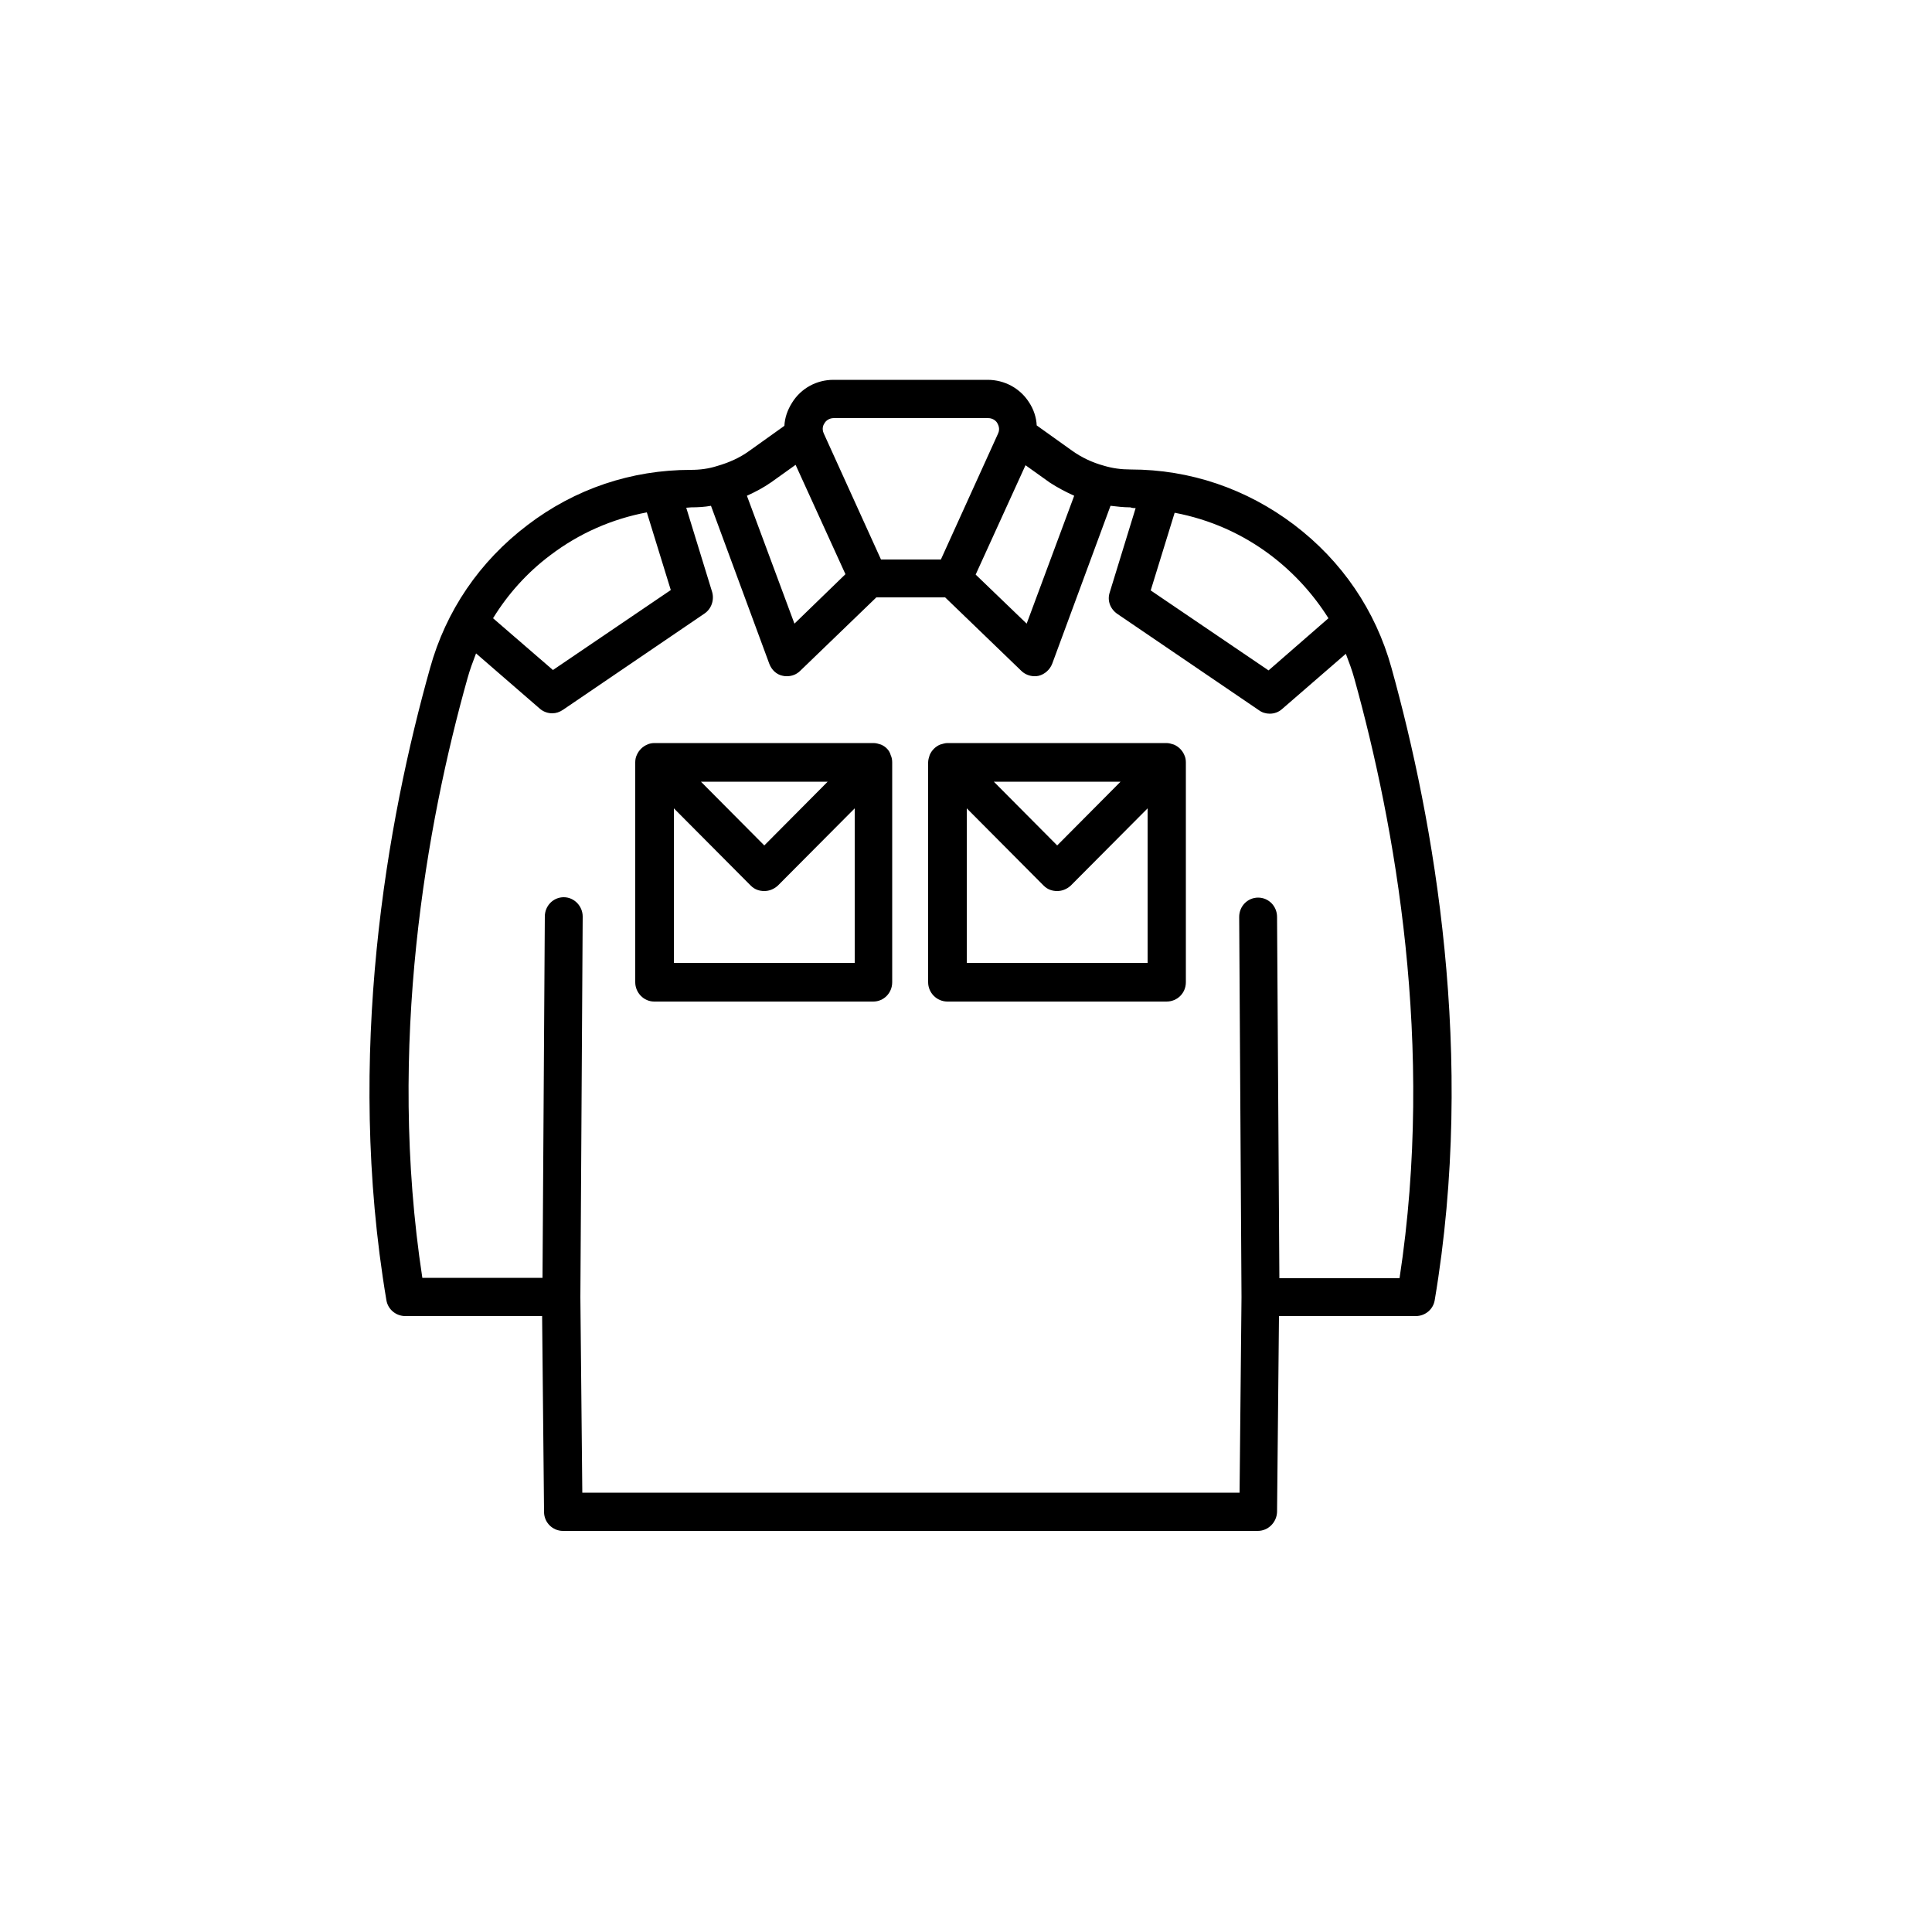 <?xml version="1.0" encoding="utf-8"?>
<!-- Generator: Adobe Illustrator 27.3.1, SVG Export Plug-In . SVG Version: 6.00 Build 0)  -->
<svg version="1.1" id="Layer_1" xmlns="http://www.w3.org/2000/svg" xmlns:xlink="http://www.w3.org/1999/xlink" x="0px" y="0px"
	 viewBox="0 0 50 50" style="enable-background:new 0 0 50 50;" xml:space="preserve">
<style type="text/css">
	.st0{fill:none;}
	.st1{stroke:#000000;stroke-miterlimit:10;}
	.st2{stroke:#000000;stroke-width:0.75;stroke-miterlimit:10;}
	.st3{clip-path:url(#SVGID_00000086666556569925232580000014825667621779475842_);}
	.st4{clip-path:url(#SVGID_00000058574686752678368200000018213225648649563819_);}
	.st5{fill:#FFFFFF;}
	.st6{clip-path:url(#SVGID_00000132069969900533827220000008914874209966972840_);}
	.st7{fill:#231F20;}
	.st8{clip-path:url(#SVGID_00000151516154250162600470000006455933745968725419_);}
	.st9{clip-path:url(#SVGID_00000003824832197524858500000013520398995236939676_);}
	.st10{clip-path:url(#SVGID_00000119837483578651615590000003631087137444157830_);}
	.st11{clip-path:url(#SVGID_00000021817030163672954130000017982778786179627193_);}
	.st12{clip-path:url(#SVGID_00000044870683302493608980000011896753834703794613_);}
	.st13{clip-path:url(#SVGID_00000142153971961049710540000001172350494808921234_);}
	.st14{clip-path:url(#SVGID_00000054944756031519197900000014132861061510934974_);}
	.st15{clip-path:url(#SVGID_00000108989072432957519560000003012416561447926704_);}
	.st16{clip-path:url(#SVGID_00000037688185844162391870000002783491656347715976_);}
	.st17{clip-path:url(#SVGID_00000145776341814372946010000001595096586427068860_);}
	.st18{clip-path:url(#SVGID_00000011033582243812231030000015017567295276749963_);}
	.st19{clip-path:url(#SVGID_00000071560991627117992870000000588380838950755477_);}
	.st20{clip-path:url(#SVGID_00000127005392362940229880000003973006620052473014_);}
	.st21{clip-path:url(#SVGID_00000053546395848293702040000006350338521731419537_);}
	.st22{clip-path:url(#SVGID_00000127017998397895708110000011467665173374227359_);}
	.st23{clip-path:url(#SVGID_00000045607940784704046340000013395534812112525972_);}
	.st24{clip-path:url(#SVGID_00000145023686489886236300000002492134176599397025_);}
	.st25{clip-path:url(#SVGID_00000011725789655262542320000007049819923882566819_);}
	.st26{clip-path:url(#SVGID_00000177480785328520652100000016851225975583600272_);}
	.st27{clip-path:url(#SVGID_00000088843483288275964920000009011992130886095768_);}
	.st28{clip-path:url(#SVGID_00000132768936735746331660000011182747617682038407_);}
	.st29{clip-path:url(#SVGID_00000041297932036444364840000014850260343413963929_);}
	.st30{clip-path:url(#SVGID_00000011741050470137767040000002064499949465985409_);}
	.st31{fill-rule:evenodd;clip-rule:evenodd;}
	.st32{clip-path:url(#SVGID_00000117635324412321645860000003216859066825972374_);}
	.st33{clip-path:url(#SVGID_00000147902454255078929030000016182295734598213523_);}
	.st34{stroke:#000000;stroke-width:0.5;stroke-miterlimit:10;}
	.st35{clip-path:url(#SVGID_00000130647650508352061490000008082238491164625314_);}
	.st36{clip-path:url(#SVGID_00000087408738661648783650000007726731296885481621_);}
	.st37{clip-path:url(#SVGID_00000068675381856042578550000009931398047474689692_);}
	.st38{fill:#1A1A1A;}
	.st39{clip-path:url(#SVGID_00000157990902514976197430000016676435262112387975_);}
	.st40{clip-path:url(#SVGID_00000156573658984179382350000010635521605739494784_);}
	.st41{clip-path:url(#SVGID_00000103977655434699588950000008729954682629772450_);}
	.st42{clip-path:url(#SVGID_00000147186709809678876650000003001549067073504389_);}
	.st43{clip-path:url(#SVGID_00000082343485889650375820000008317637019325909385_);}
	.st44{clip-path:url(#SVGID_00000110469379531899439580000017117741842958412179_);}
	.st45{clip-path:url(#SVGID_00000114037754144924022760000009158202556462702260_);}
	.st46{clip-path:url(#SVGID_00000140002151374267228750000010320963053067337133_);}
	.st47{clip-path:url(#SVGID_00000055679762103083199320000016672573548752519047_);}
	.st48{fill:#F1F1F1;}
	.st49{fill:#E8E8E8;}
	.st50{fill:#FEFEFE;}
	.st51{fill:#CCCCCC;}
	.st52{fill:#B3B3B3;}
	.st53{fill:#E6E6E6;}
	.st54{fill:#EBEBEB;}
	.st55{fill:#EEEEEE;}
	.st56{fill:#F8F8F8;}
	.st57{fill:#FBFBFB;}
	.st58{fill:#383838;}
	.st59{fill:#232323;}
	.st60{fill:#F6F6F6;}
	.st61{fill:#535353;}
	.st62{fill:#0A0A0A;}
	.st63{fill:#F5F5F5;}
	.st64{fill:#818181;}
	.st65{fill:#4A4A4A;}
	.st66{fill:#999999;}
	.st67{fill:url(#SVGID_00000120528715272307114440000005206460175138219703_);}
	.st68{fill:url(#SVGID_00000170268364798884129660000000954065453541730188_);}
	.st69{fill:#0E0E0D;}
	.st70{fill:#333333;}
	.st71{fill:#808080;}
	.st72{fill:url(#SVGID_00000053519030653418911090000000701390019123756948_);}
	.st73{fill:#666666;}
	.st74{fill:url(#SVGID_00000109025258187474145390000007626766022214794158_);}
	.st75{fill:url(#SVGID_00000060009014712780961350000014882218718832539789_);}
	.st76{fill:url(#SVGID_00000085245447679485495760000001393247954172795832_);}
	.st77{fill:url(#SVGID_00000111912781010717779010000010100447723009435024_);}
	.st78{fill:url(#SVGID_00000067209522752017984730000006116720388116767140_);}
	.st79{clip-path:url(#SVGID_00000137831610261651996390000000960153432000546185_);}
	.st80{clip-path:url(#SVGID_00000133517794380465692280000008452190689101504701_);}
	.st81{clip-path:url(#SVGID_00000070836195718311963470000010442650038367354752_);}
	.st82{clip-path:url(#SVGID_00000138569115356333573010000014160990772716299394_);}
	.st83{clip-path:url(#SVGID_00000086651352999332445310000017182138176365454761_);}
	.st84{fill:#241F20;stroke:#000000;stroke-width:0.5;stroke-miterlimit:10;}
	.st85{clip-path:url(#SVGID_00000166641692403689899710000000419046365274078371_);}
	.st86{clip-path:url(#SVGID_00000022530789109518050410000011447347028882125969_);}
	.st87{clip-path:url(#SVGID_00000065052906160182208720000007023585170684466856_);}
	.st88{clip-path:url(#SVGID_00000176008687709015667650000006324240796218197638_);}
	.st89{clip-path:url(#SVGID_00000121999177586904277550000001394837985042592163_);}
	.st90{clip-path:url(#SVGID_00000065792773793345656220000013268656126867566989_);}
	.st91{clip-path:url(#SVGID_00000122719007847680694800000018320250301498362542_);}
	.st92{clip-path:url(#SVGID_00000050661806876660824390000009632346602408755589_);}
	.st93{clip-path:url(#SVGID_00000029737236339629229780000004607756888355720355_);}
	.st94{clip-path:url(#SVGID_00000112627158424400751430000010331549826144030600_);}
	.st95{clip-path:url(#SVGID_00000008123641852476191160000013192557690898604468_);}
	.st96{clip-path:url(#SVGID_00000021811054082459280300000008434263683995941046_);}
	.st97{clip-path:url(#SVGID_00000137851664413078296150000017431758556137502397_);}
	.st98{clip-path:url(#SVGID_00000063605070074571220250000016264535434353740943_);}
	.st99{clip-path:url(#SVGID_00000079473313932297925390000013183996347928431268_);}
	.st100{clip-path:url(#SVGID_00000079488442070205362160000015782519926768564156_);}
	.st101{clip-path:url(#SVGID_00000005238249990711345600000007611343293857416125_);}
	.st102{clip-path:url(#SVGID_00000085940247954860392530000013283256186880517553_);}
	.st103{clip-path:url(#SVGID_00000085230560302877912290000007335076075032997817_);}
	.st104{clip-path:url(#SVGID_00000110453341678038739630000016644354045067031957_);}
	.st105{clip-path:url(#SVGID_00000075159118541848684370000007616789700294456193_);}
	.st106{clip-path:url(#SVGID_00000181054796358279910120000002823327816599939971_);}
	.st107{clip-path:url(#SVGID_00000142881679177686508990000015182187684847943841_);}
	.st108{clip-path:url(#SVGID_00000121277927193525370130000016874499311474536123_);}
	.st109{clip-path:url(#SVGID_00000175315890715834045070000006883751490614837385_);}
	.st110{clip-path:url(#SVGID_00000015325297179364459690000015923273607003749267_);}
	.st111{clip-path:url(#SVGID_00000153666539206990964320000005207403177391076245_);}
	.st112{clip-path:url(#SVGID_00000183955817448012250560000001749945361796753849_);}
	.st113{clip-path:url(#SVGID_00000182507490584996841530000010591893362290043023_);}
	.st114{clip-path:url(#SVGID_00000072977412781536978170000014452046657164135852_);}
	.st115{fill:#FFFFFF;stroke:#000000;stroke-miterlimit:10;}
	.st116{clip-path:url(#SVGID_00000047739289979362540510000012320166419633388981_);}
	.st117{clip-path:url(#SVGID_00000088128643323859428930000002745196432110561972_);}
	.st118{fill:none;stroke:#010101;stroke-miterlimit:10;}
	.st119{fill:#010101;stroke:#000000;stroke-miterlimit:10;}
	.st120{clip-path:url(#SVGID_00000065032467924938555530000005599425774831155110_);}
	.st121{fill:#010101;stroke:#010101;stroke-miterlimit:10;}
	.st122{clip-path:url(#SVGID_00000105386236907202321710000009051901493222029492_);}
	.st123{clip-path:url(#SVGID_00000157267612142994352220000015838711308718062004_);}
	.st124{clip-path:url(#SVGID_00000044867423056504618310000003670347545284718470_);}
	.st125{clip-path:url(#SVGID_00000179634030628728319000000016134444288610156703_);}
	.st126{clip-path:url(#SVGID_00000093151869608201478500000003441924609829731465_);}
	.st127{fill:none;stroke:#000000;stroke-width:3;stroke-miterlimit:10;}
	.st128{clip-path:url(#SVGID_00000165203438467150477480000013562728160210838961_);}
	.st129{clip-path:url(#SVGID_00000182527813635445658530000011127817258603549621_);}
	.st130{clip-path:url(#SVGID_00000011710450176168155460000014308722373559320234_);}
	.st131{clip-path:url(#SVGID_00000140700212362644989680000009610544441705056640_);}
	.st132{fill:#040606;}
	.st133{clip-path:url(#SVGID_00000168834718787766879210000015056984838397704862_);}
	.st134{clip-path:url(#SVGID_00000049901854359520734260000006043998412471670171_);}
	.st135{clip-path:url(#SVGID_00000016062356246055560950000016339210629706668694_);}
	.st136{clip-path:url(#SVGID_00000160901089554398976470000008840430141316507808_);}
	.st137{clip-path:url(#SVGID_00000117642868661058277740000006225496896120808580_);}
	.st138{clip-path:url(#SVGID_00000034796597031727168890000008093065909485321381_);}
	.st139{clip-path:url(#SVGID_00000133488844332289560900000013756041587233588890_);}
	.st140{fill:#FFFFFF;stroke:#000000;stroke-width:1.5;stroke-miterlimit:10;}
	.st141{clip-path:url(#SVGID_00000097462838151560812070000012004025590918311065_);}
	.st142{fill:#BDBCBC;}
	.st143{clip-path:url(#SVGID_00000114766193650995672620000004020063464821521050_);}
	.st144{fill:#2E2A2B;}
	.st145{clip-path:url(#SVGID_00000173159961887261392470000005515147325595477420_);}
	.st146{clip-path:url(#SVGID_00000090982189455406405140000003581275071231433889_);}
	.st147{clip-path:url(#SVGID_00000171708579660229092740000005226830530390306469_);}
	.st148{clip-path:url(#SVGID_00000079458775213340200080000012856512412120150716_);}
	.st149{clip-path:url(#SVGID_00000016067888956053901160000004078013518714969996_);}
	.st150{fill:#272324;}
	.st151{clip-path:url(#SVGID_00000120540651171007669790000011639483939470189453_);}
	.st152{clip-path:url(#SVGID_00000160189594968993457660000009738667682290616227_);}
	.st153{clip-path:url(#SVGID_00000161617502892326196840000015982609540908718003_);}
	.st154{clip-path:url(#SVGID_00000155119048638755347760000018103105334212174225_);}
	.st155{clip-path:url(#SVGID_00000139292968975430194010000004469517630661939346_);}
	.st156{clip-path:url(#SVGID_00000021106497153046886940000017557895941430440096_);}
	.st157{fill:none;stroke:#000000;stroke-width:0.874;stroke-linecap:round;stroke-linejoin:round;stroke-miterlimit:10;}
	.st158{clip-path:url(#SVGID_00000158009649577480849920000011381776255922878121_);}
	.st159{clip-path:url(#SVGID_00000153692530330790155920000013234510683447278510_);}
	.st160{clip-path:url(#SVGID_00000155847369110949110810000001690424768210429060_);}
	.st161{clip-path:url(#SVGID_00000079455610673055317240000006515408922735093139_);}
	.st162{clip-path:url(#SVGID_00000154418577002240738760000004465800013329405875_);}
	.st163{clip-path:url(#SVGID_00000152978106855021272180000007945191876722951590_);}
	.st164{clip-path:url(#SVGID_00000178883473800549822400000015857157113654192571_);}
	.st165{clip-path:url(#SVGID_00000181803004501379536230000013218763568709783989_);}
	.st166{clip-path:url(#SVGID_00000072274389194817631480000013834279442204096672_);}
	.st167{clip-path:url(#SVGID_00000142134224865555695720000010581507731945467782_);}
	.st168{clip-path:url(#SVGID_00000011722925748627138480000011787586667361164724_);}
	.st169{clip-path:url(#SVGID_00000096039353126907193350000002363154334378612643_);}
	.st170{clip-path:url(#SVGID_00000145761091925830776700000011589314774760526258_);}
	.st171{clip-path:url(#SVGID_00000178884399512538653470000017835919696638920334_);}
	.st172{clip-path:url(#SVGID_00000075128756850096787410000007823592576401330607_);}
	.st173{clip-path:url(#SVGID_00000026886430535290395760000001769556011594485180_);}
	.st174{clip-path:url(#SVGID_00000129913287904094398430000008823259333956835715_);}
	.st175{clip-path:url(#SVGID_00000075142571506504119590000003758609636198324917_);}
	.st176{clip-path:url(#SVGID_00000144312640133882882110000000800485118075151779_);}
	.st177{clip-path:url(#SVGID_00000075880301919272729550000016666878168599735714_);}
	.st178{clip-path:url(#SVGID_00000097461744972012233630000001136344312959725240_);}
	.st179{clip-path:url(#SVGID_00000155146928316654486500000013628942574616993698_);}
	.st180{clip-path:url(#SVGID_00000129925775404857142900000000511778617479492526_);}
	.st181{clip-path:url(#SVGID_00000039095887715110195060000000822843603407678355_);}
	.st182{clip-path:url(#SVGID_00000009591481233297934060000015761459089715982507_);}
	.st183{clip-path:url(#SVGID_00000001622107102554762680000006449296239822802608_);}
	.st184{clip-path:url(#SVGID_00000054982252940794135430000002269174520966585023_);}
	.st185{clip-path:url(#SVGID_00000044169888430461556190000009508662962261148351_);}
	.st186{clip-path:url(#SVGID_00000044154886356835273470000007685752570655007657_);}
	.st187{clip-path:url(#SVGID_00000106125914169455490940000005500149082581297586_);}
	.st188{clip-path:url(#SVGID_00000158004700999084448340000000447748975058679217_);}
	.st189{clip-path:url(#SVGID_00000022561960694073343520000007408726492324572802_);}
	.st190{clip-path:url(#SVGID_00000076577791087144137730000003264224928260461453_);}
	.st191{clip-path:url(#SVGID_00000147188637910520542120000002620733939359208844_);}
	.st192{clip-path:url(#SVGID_00000078012066991044723550000010884041517822315167_);}
	.st193{clip-path:url(#SVGID_00000180353471543619713360000012112859484160624525_);}
	.st194{clip-path:url(#SVGID_00000129887723359822913360000010348254659044374444_);}
	.st195{clip-path:url(#SVGID_00000008867686830439223370000000922892690384444852_);}
	.st196{fill:#E5E5E5;}
	.st197{fill:#1D1D1B;}
	.st198{fill:none;stroke:#000000;stroke-miterlimit:10;}
	.st199{fill:#FEFEFE;stroke:#000000;stroke-miterlimit:10;}
	.st200{clip-path:url(#SVGID_00000080906744699225934150000006107185995049497256_);}
	.st201{clip-path:url(#SVGID_00000096025271823430271480000012116827447542936199_);}
	.st202{clip-path:url(#SVGID_00000132078309355469311410000011874270990406358966_);}
	.st203{fill:#231F1F;}
	.st204{fill:#020000;}
	.st205{clip-path:url(#SVGID_00000000930842840416887350000014365357460908074680_);}
	.st206{clip-path:url(#SVGID_00000026859357145391550620000004610606952171754903_);}
	.st207{clip-path:url(#SVGID_00000039101792055980027020000000642718011042169017_);}
	.st208{clip-path:url(#SVGID_00000142153514357352371450000009307221658566559158_);}
	.st209{fill:#050000;}
	.st210{clip-path:url(#SVGID_00000056409848342817601890000016399974535462631349_);}
	.st211{clip-path:url(#SVGID_00000111155045667700395850000000752235693097003179_);}
	.st212{clip-path:url(#SVGID_00000105416203704554163100000007261682321180625848_);}
	.st213{clip-path:url(#SVGID_00000059268550022736588440000007813849687613605810_);}
	.st214{clip-path:url(#SVGID_00000037671615792404524810000003901673649500861100_);}
	.st215{clip-path:url(#SVGID_00000115472538002674539990000015527045603991178427_);}
	.st216{fill:#12100F;}
	.st217{clip-path:url(#SVGID_00000023270021354893014330000016856744104895215000_);}
	.st218{clip-path:url(#SVGID_00000146462370966698699280000016558010936878619819_);}
	.st219{fill:none;stroke:#000000;stroke-width:0.5;stroke-miterlimit:10;}
	.st220{clip-path:url(#SVGID_00000044160579609663029600000014520609101975541678_);}
	.st221{clip-path:url(#SVGID_00000169546461211910506380000014984698158163196317_);}
	.st222{clip-path:url(#SVGID_00000045590408293641613720000001735299977080003974_);}
	.st223{clip-path:url(#SVGID_00000005247117379110679690000000848184803790509502_);}
	.st224{fill:none;stroke:#000000;stroke-width:0.25;stroke-miterlimit:10;}
	.st225{clip-path:url(#SVGID_00000029729623742468943740000002309496930958569860_);}
	.st226{clip-path:url(#SVGID_00000171681262259837193060000005214035375978131895_);}
	.st227{clip-path:url(#SVGID_00000073711802365110567870000007729439838022248604_);}
</style>
<g>
	<path d="M22.8,19.27c-0.06-0.02-0.13-0.04-0.19-0.04h-5.67c-0.06,0-0.13,0.01-0.19,0.04c-0.12,0.05-0.22,0.15-0.27,0.27
		c-0.03,0.06-0.04,0.13-0.04,0.19v5.69c0,0.27,0.22,0.5,0.49,0.5h5.67c0.27,0,0.49-0.22,0.49-0.5v-5.69c0-0.06-0.01-0.13-0.04-0.19
		C23.02,19.42,22.92,19.32,22.8,19.27z M21.42,20.23l-1.64,1.65l-1.64-1.65H21.42L21.42,20.23z M17.44,24.92v-4l1.99,2
		c0.1,0.1,0.22,0.14,0.35,0.14c0.13,0,0.25-0.05,0.35-0.14l1.99-2v4H17.44z"/>
	<g>
		<defs>
			<rect id="SVGID_00000073002011190358399810000011412332549991616401_" x="9.11" y="9.82" width="28.59" height="29.81"/>
		</defs>
		<clipPath id="SVGID_00000093861828502334071880000010347756571178446778_">
			<use xlink:href="#SVGID_00000073002011190358399810000011412332549991616401_"  style="overflow:visible;"/>
		</clipPath>
		<g style="clip-path:url(#SVGID_00000093861828502334071880000010347756571178446778_);">
			<path d="M18.56,12.06c-0.22,0.07-0.44,0.1-0.68,0.1c-1.54,0-3,0.49-4.23,1.43c-1.24,0.94-2.11,2.22-2.52,3.7
				C10.02,21.24,8.93,27.3,10,33.65c0.04,0.24,0.25,0.41,0.49,0.41h3.54l0.05,5.07c0,0.27,0.22,0.49,0.49,0.49h17.98
				c0.27,0,0.49-0.22,0.5-0.49l0.05-5.07h3.54c0.24,0,0.45-0.17,0.49-0.41c1.07-6.35-0.02-12.41-1.12-16.37
				c-0.41-1.48-1.28-2.76-2.52-3.7c-1.23-0.93-2.69-1.43-4.23-1.43c-0.24,0-0.47-0.03-0.7-0.1c-0.29-0.08-0.57-0.21-0.82-0.39
				l-0.91-0.65c-0.01-0.21-0.08-0.42-0.2-0.6C26.4,10.05,26,9.83,25.56,9.83h-3.99c-0.44,0-0.84,0.22-1.07,0.59
				c-0.12,0.19-0.19,0.39-0.2,0.6l-0.91,0.65C19.14,11.85,18.87,11.97,18.56,12.06z M14.24,14.37c0.75-0.57,1.6-0.94,2.5-1.11
				l0.62,2.01l-3.05,2.07L12.76,16C13.14,15.38,13.64,14.82,14.24,14.37z M34.38,16l-1.55,1.35l-3.05-2.07l0.62-2.01
				c0.9,0.17,1.75,0.54,2.5,1.11C33.49,14.83,33.99,15.38,34.38,16L34.38,16z M29.39,13.15l-0.67,2.18
				c-0.07,0.21,0.01,0.43,0.2,0.56l3.66,2.49c0.08,0.06,0.18,0.09,0.28,0.09c0.12,0,0.23-0.04,0.32-0.12l1.65-1.43
				c0.08,0.21,0.16,0.42,0.22,0.64c1.05,3.78,2.09,9.5,1.17,15.52h-3.11l-0.06-9.35c0-0.28-0.22-0.5-0.49-0.5h0
				c-0.27,0-0.49,0.22-0.49,0.5v0l0.06,9.84l-0.05,5.06H15.07l-0.05-5.06l0.06-9.85v0c0-0.27-0.22-0.5-0.49-0.5h0
				c-0.27,0-0.49,0.22-0.49,0.5l-0.06,9.35h-3.11c-0.92-6.02,0.11-11.75,1.17-15.52c0.06-0.22,0.14-0.43,0.22-0.64l1.65,1.43
				c0.09,0.08,0.21,0.12,0.32,0.12c0.1,0,0.19-0.03,0.28-0.09l3.66-2.49c0.18-0.12,0.26-0.35,0.2-0.56l-0.67-2.18
				c0.04,0,0.09-0.01,0.13-0.01c0.17,0,0.35-0.01,0.51-0.04l1.51,4.09c0.06,0.16,0.19,0.28,0.35,0.31c0.04,0.01,0.07,0.01,0.11,0.01
				c0.13,0,0.25-0.05,0.34-0.14l1.97-1.9h1.78l1.97,1.9c0.09,0.09,0.22,0.14,0.34,0.14c0.04,0,0.07,0,0.11-0.01
				c0.16-0.04,0.29-0.16,0.35-0.31l1.51-4.09c0.17,0.02,0.34,0.04,0.51,0.04C29.31,13.15,29.35,13.15,29.39,13.15z M27.8,12.83
				l-1.23,3.31l-1.32-1.27l1.29-2.83l0.63,0.45C27.37,12.62,27.58,12.73,27.8,12.83z M21.34,10.95c0.02-0.04,0.1-0.13,0.24-0.13
				h3.99c0.14,0,0.22,0.09,0.24,0.13c0.02,0.04,0.08,0.14,0.02,0.27l-1.48,3.26H22.8l-1.48-3.26
				C21.26,11.09,21.31,10.99,21.34,10.95z M20.59,12.03l1.29,2.83l-1.32,1.28l-1.23-3.31c0.22-0.1,0.43-0.21,0.63-0.35L20.59,12.03
				L20.59,12.03z"/>
		</g>
	</g>
	<path d="M24.33,19.27c-0.12,0.05-0.22,0.15-0.27,0.27c-0.02,0.06-0.04,0.13-0.04,0.19v5.69c0,0.27,0.22,0.5,0.5,0.5h5.67
		c0.28,0,0.5-0.22,0.5-0.5v-5.69c0-0.06-0.01-0.13-0.04-0.19c-0.05-0.12-0.15-0.22-0.27-0.27c-0.06-0.02-0.13-0.04-0.19-0.04h-5.67
		C24.46,19.23,24.4,19.25,24.33,19.27z M25.02,24.92v-4l1.99,2c0.1,0.1,0.22,0.14,0.35,0.14c0.13,0,0.25-0.05,0.35-0.14l1.99-2v4
		H25.02z M25.72,20.23H29l-1.64,1.65L25.72,20.23z"/>
</g>
</svg>
